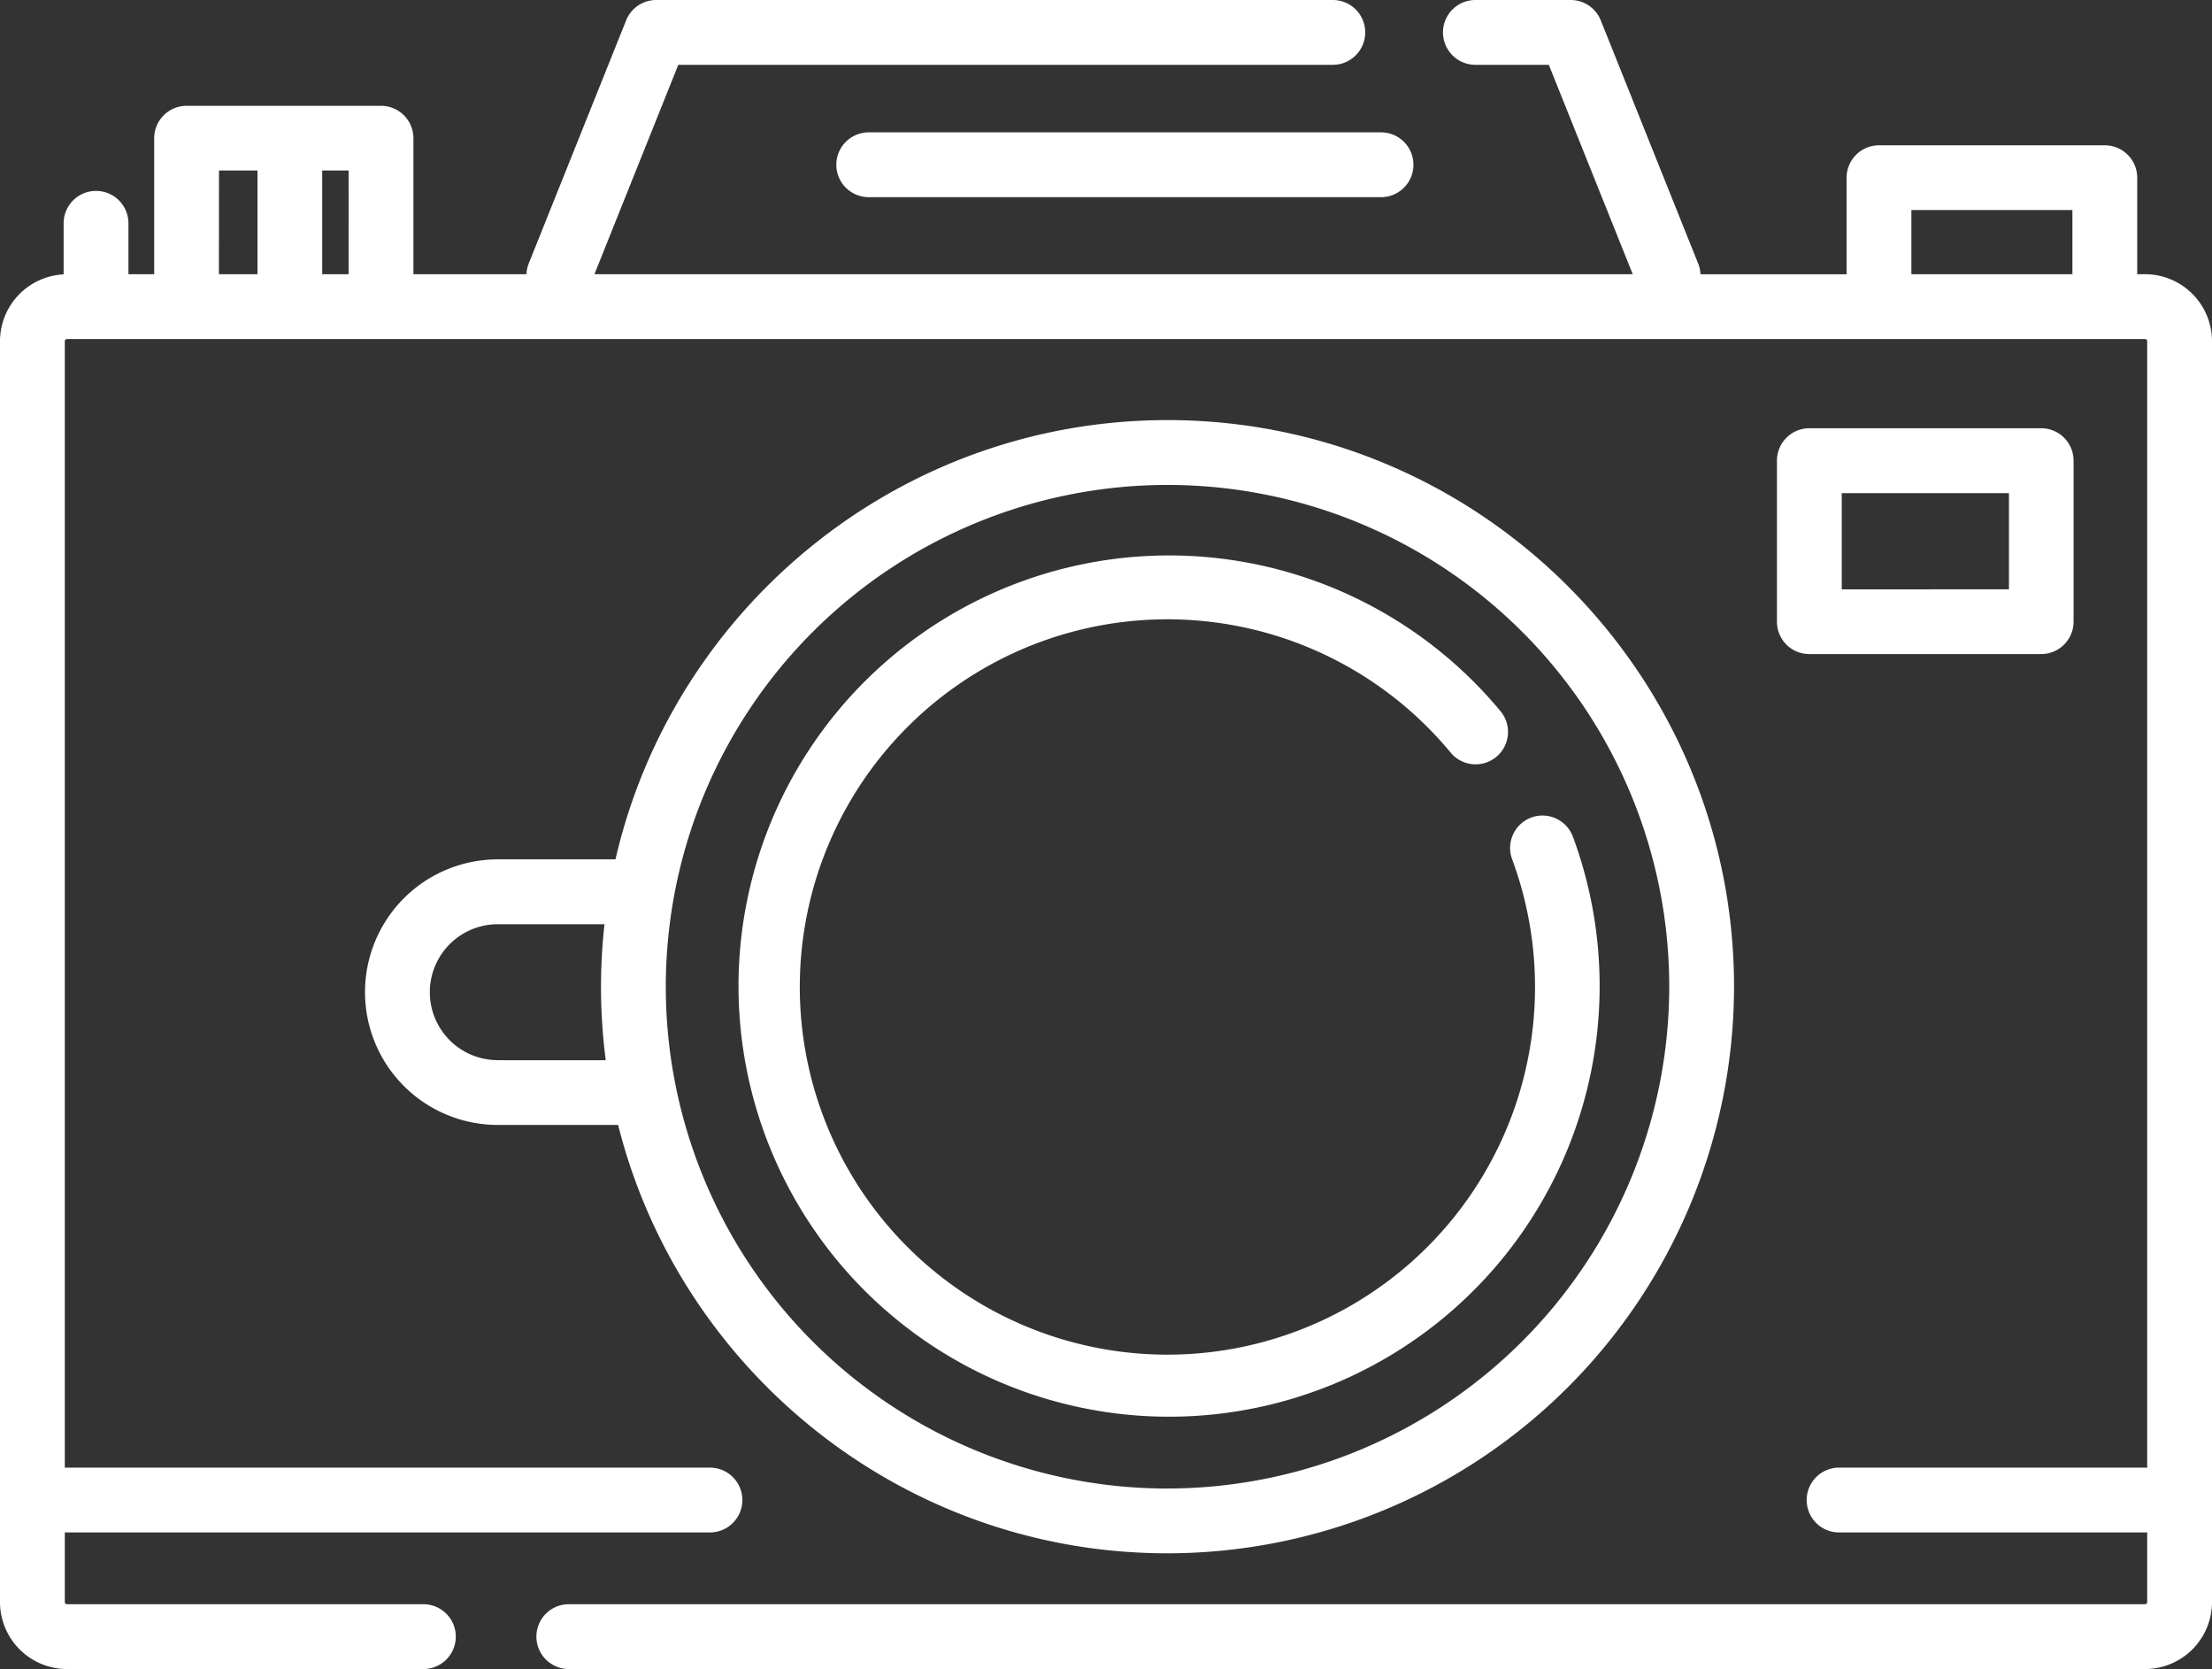 <svg id="Layer_1" data-name="Layer 1" xmlns="http://www.w3.org/2000/svg" viewBox="0 0 512 386.25"><rect x="0" y="0" width="512" height="386.25" fill="#333333" stroke="none"/><defs><style>.cls-1{fill:#fff;}</style></defs><title>camera_icon</title><path class="cls-1" d="M496.5,126.33h-1.81V104a7.5,7.5,0,0,0-7.5-7.5H434.92a7.5,7.5,0,0,0-7.5,7.5v22.35H393.6a7.5,7.5,0,0,0-.53-2.47L370.52,67.58a7.51,7.51,0,0,0-7-4.71H341.5a7.5,7.5,0,1,0,0,15h17l19.42,48.46H137.59L157,77.87H308.5a7.5,7.5,0,0,0,0-15H151.93a7.51,7.51,0,0,0-7,4.71l-22.55,56.28a7.7,7.7,0,0,0-.53,2.47H95.69V94.86a7.49,7.49,0,0,0-7.5-7.5h-45a7.5,7.5,0,0,0-7.5,7.5v31.47H29.73V114.55a7.5,7.5,0,0,0-15,0v11.82A15.5,15.5,0,0,0,0,141.83v291.8a15.52,15.52,0,0,0,15.5,15.5H98a7.5,7.5,0,0,0,0-15H15.5a.5.5,0,0,1-.5-.5V417.52H164.33a7.5,7.5,0,1,0,0-15H15V141.83a.5.5,0,0,1,.5-.5h481a.5.5,0,0,1,.5.5V402.52H425.68a7.5,7.5,0,0,0,0,15H497v16.11a.5.5,0,0,1-.5.5H131.66a7.5,7.5,0,1,0,0,15H496.5a15.51,15.51,0,0,0,15.5-15.5V141.83A15.52,15.52,0,0,0,496.5,126.33Zm-54.08-14.85h37.27v14.85H442.42ZM80.69,126.33H74.58v-24h6.11Zm-30-24h8.91v24H50.67Z" transform="translate(0 -62.87)"/><path class="cls-1" d="M364.07,256.51a7.5,7.5,0,0,0-14.07,5.2A85.09,85.09,0,1,1,335.74,237a7.5,7.5,0,1,0,11.55-9.57,99.66,99.66,0,1,0,16.78,29.07Z" transform="translate(0 -62.87)"/><path class="cls-1" d="M401.37,291.22c0-72.3-58.82-131.13-131.13-131.13-62.17,0-114.38,43.5-127.78,101.66H115.22a30.73,30.73,0,1,0,0,61.46h27.85c14.32,56.9,65.9,99.14,127.17,99.14A131.27,131.27,0,0,0,401.37,291.22Zm-286.15,17a15.73,15.73,0,1,1,0-31.46h24.7a130.47,130.47,0,0,0-.81,14.47,132.51,132.51,0,0,0,1.1,17h-25Zm155,99.14A116.13,116.13,0,1,1,386.37,291.22,116.25,116.25,0,0,1,270.24,407.35Z" transform="translate(0 -62.87)"/><path class="cls-1" d="M472.46,214.24a7.5,7.5,0,0,0,7.5-7.5V169.48a7.5,7.5,0,0,0-7.5-7.5H418.8a7.5,7.5,0,0,0-7.5,7.5v37.26a7.49,7.49,0,0,0,7.5,7.5ZM426.3,177H465v22.26H426.3Z" transform="translate(0 -62.87)"/><path class="cls-1" d="M193.58,101a7.5,7.5,0,0,0,7.5,7.5H319.66a7.5,7.5,0,0,0,0-15H201.08A7.5,7.5,0,0,0,193.58,101Z" transform="translate(0 -62.87)"/></svg>